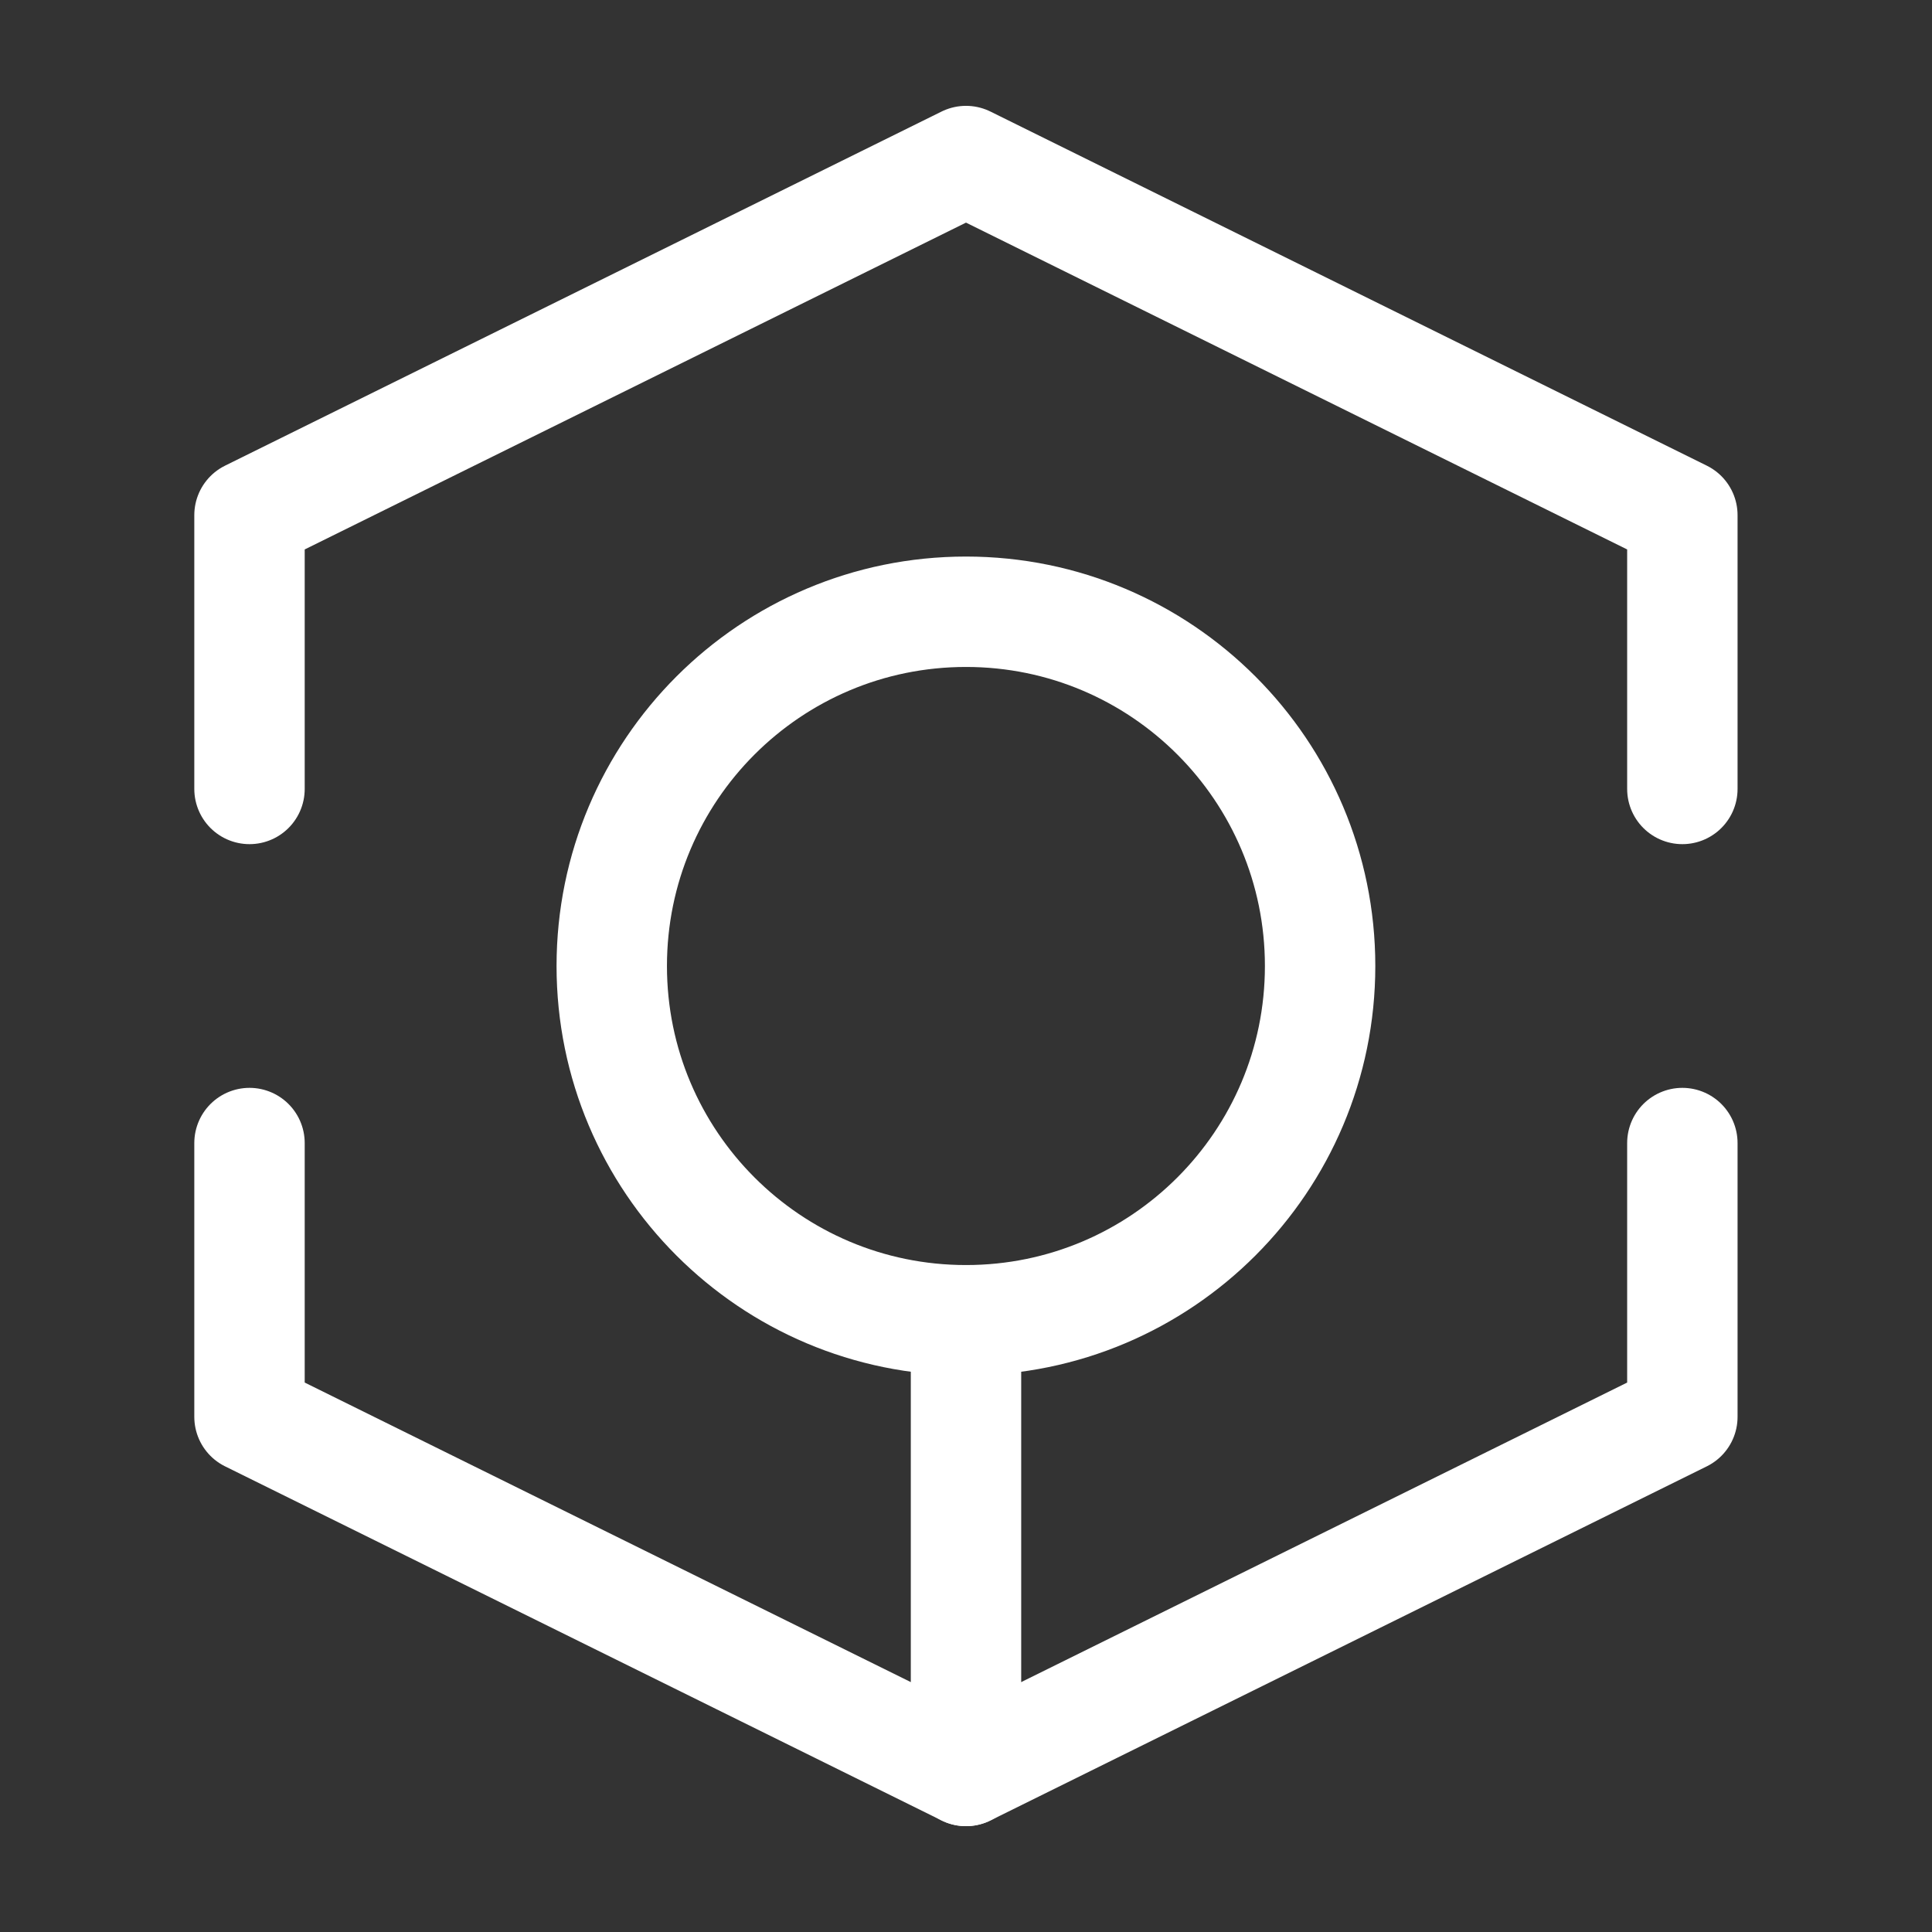 <svg width="14" height="14" viewBox="0 0 14 14" fill="none" xmlns="http://www.w3.org/2000/svg">
<rect x="0" y="0" width="14" height="14" fill="#333333" stroke="none"/>
<path d="M1.808 5.717V3.733L7 1.167L12.191 3.733V5.717" stroke="white" stroke-width="0.8" stroke-miterlimit="10" stroke-linecap="round" stroke-linejoin="round"/>
<path d="M1.808 8.283V10.267L7 12.833L12.191 10.267V8.283" stroke="white" stroke-width="0.8" stroke-miterlimit="10" stroke-linecap="round" stroke-linejoin="round"/>
<path d="M7 12.833V9.567" stroke="white" stroke-width="0.8" stroke-miterlimit="10" stroke-linecap="round" stroke-linejoin="round"/>
<path d="M7 9.567C8.417 9.567 9.566 8.418 9.566 7C9.566 5.582 8.417 4.433 7 4.433C5.582 4.433 4.433 5.582 4.433 7C4.433 8.418 5.582 9.567 7 9.567Z" stroke="white" stroke-width="0.8" stroke-miterlimit="10"/>
</svg>
